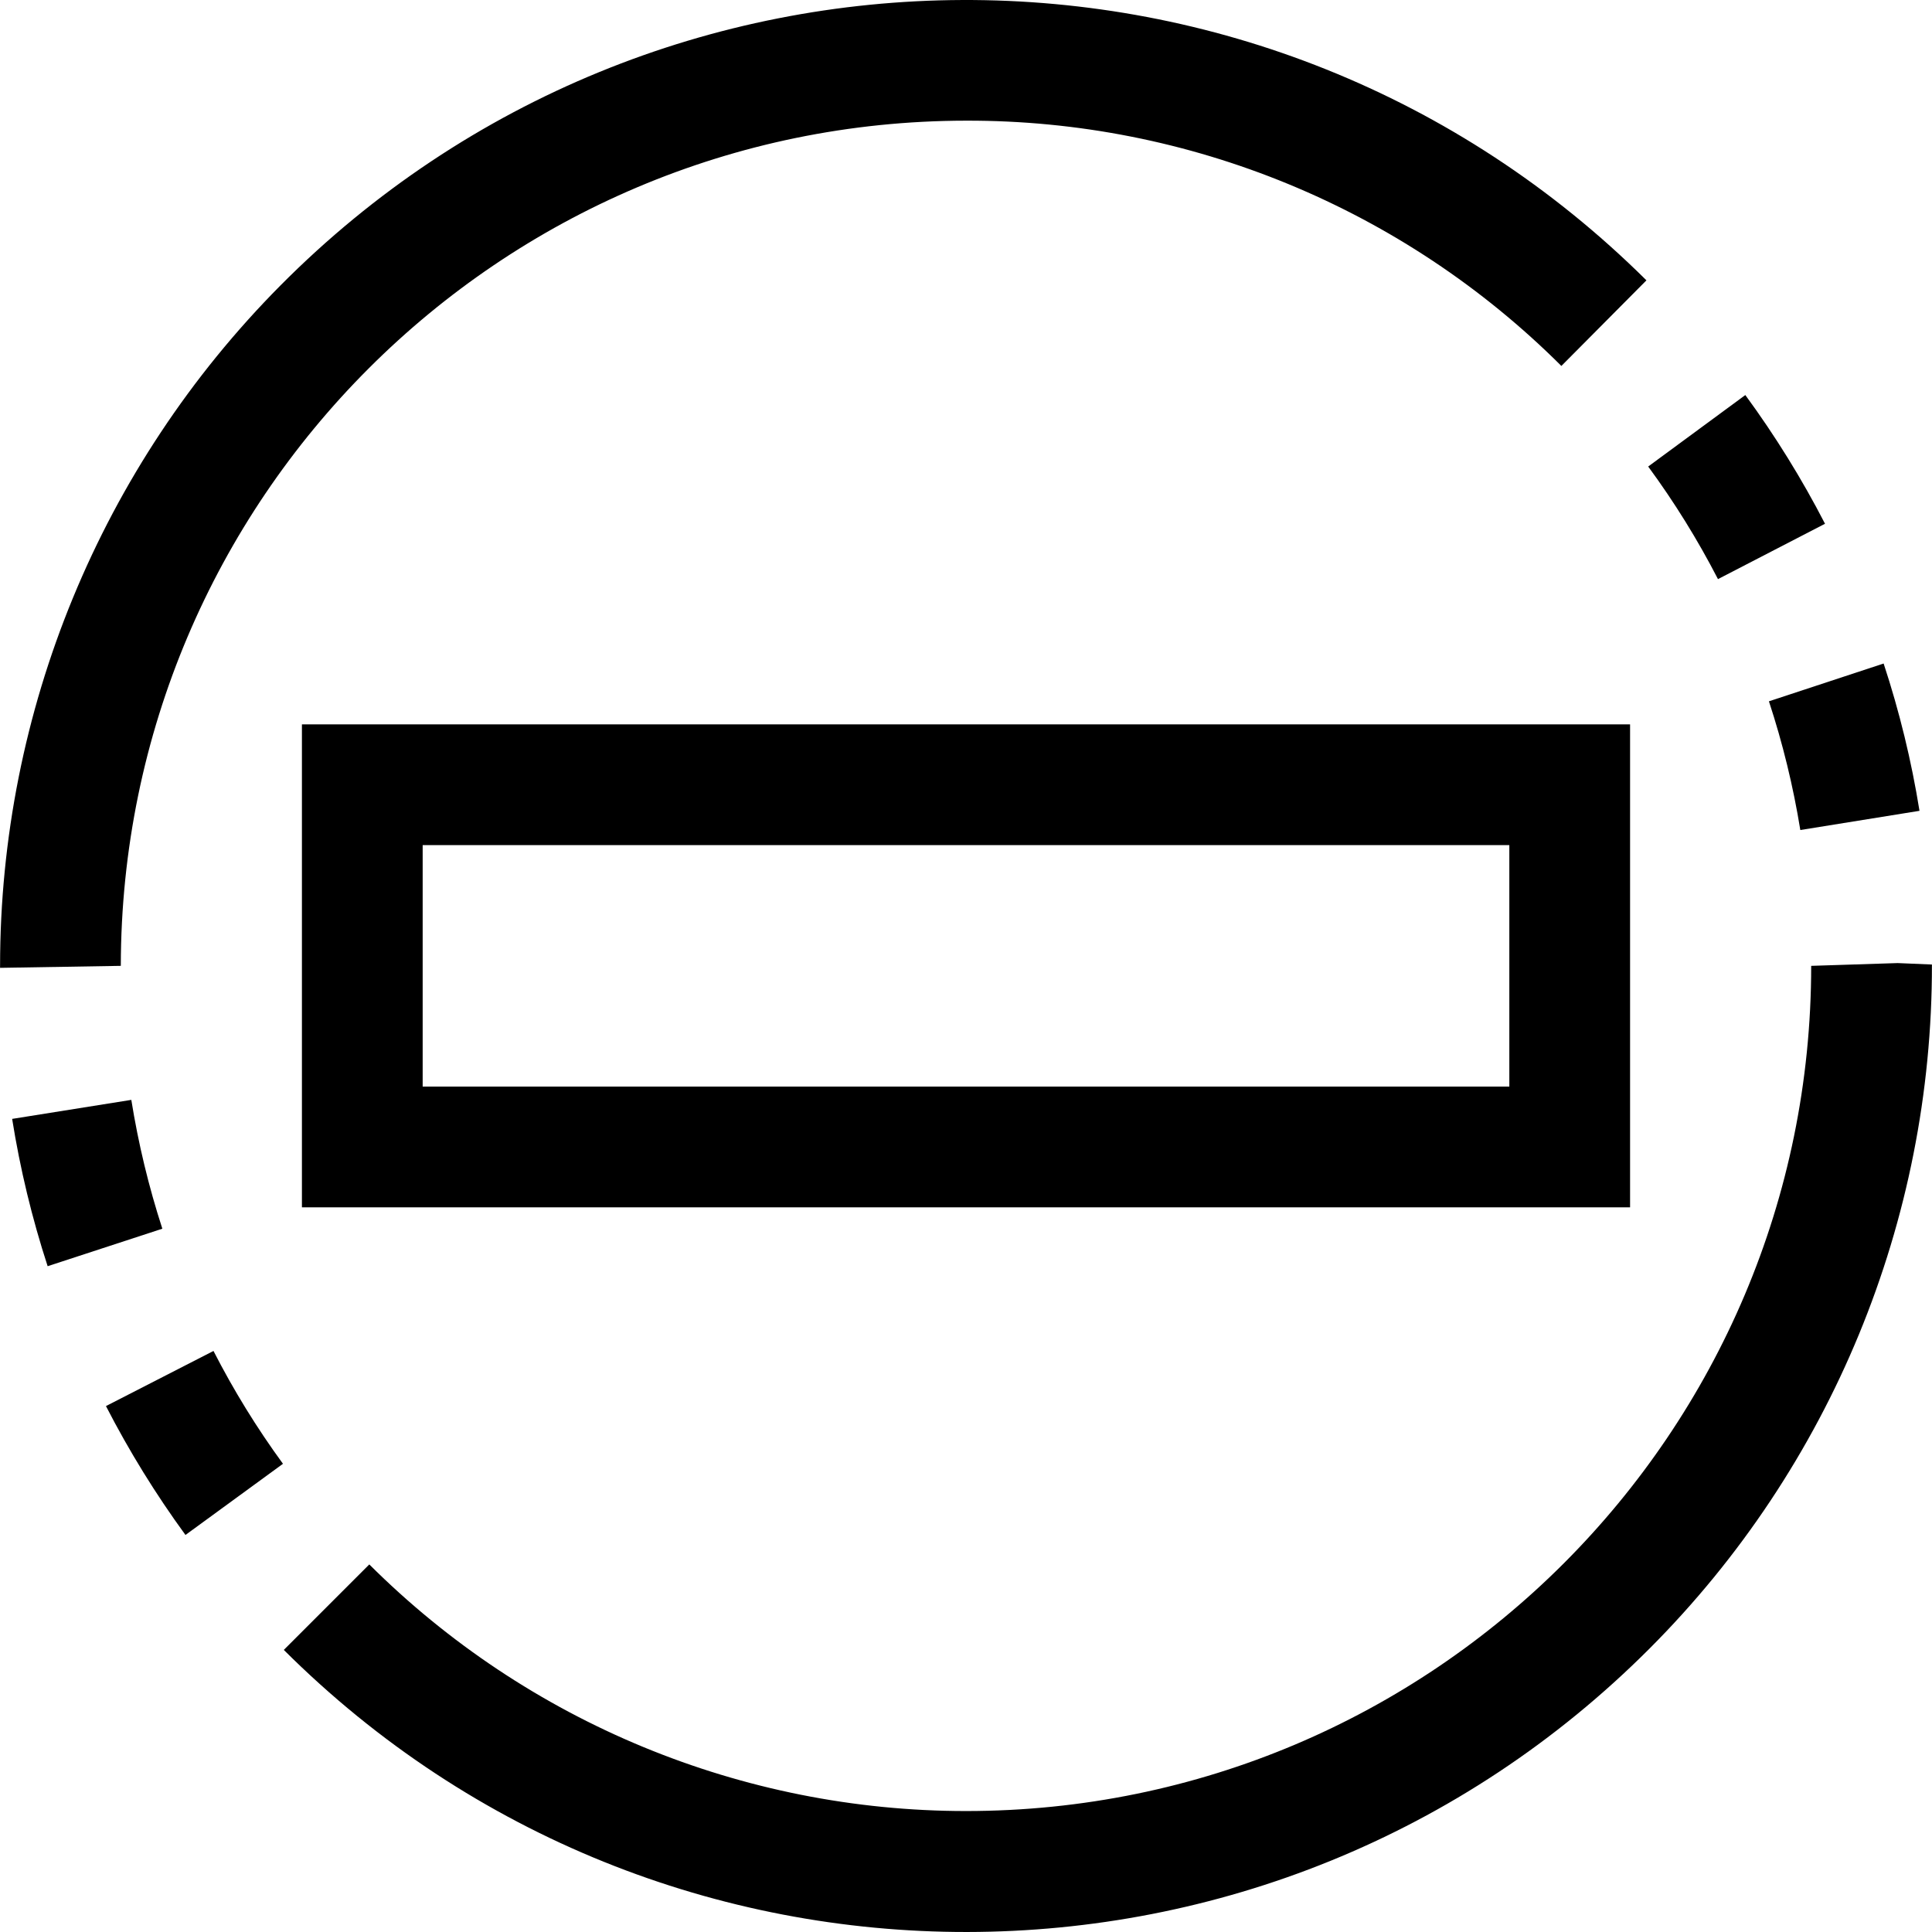<?xml version="1.0" encoding="iso-8859-1"?>
<!-- Generator: Adobe Illustrator 19.0.0, SVG Export Plug-In . SVG Version: 6.00 Build 0)  -->
<svg version="1.1" id="Capa_1" xmlns="http://www.w3.org/2000/svg" xmlns:xlink="http://www.w3.org/1999/xlink" x="0px" y="0px"
	 viewBox="0 0 512.038 512.038" style="enable-background:new 0 0 512.038 512.038;" xml:space="preserve">
<g>
	<g>
		<g>
			<path d="M256.019,31.98c59.146-0.157,115.921,23.234,157.792,65.008L436.355,74.3c-100.35-99.597-262.439-98.986-362.036,1.364
				C26.731,123.612,0.024,188.426,0.019,255.98v0.528l32-0.528C32.151,132.323,132.362,32.112,256.019,31.98z"/>
			<path d="M483.683,138.812c-6.138-11.905-13.2-23.311-21.12-34.112l-25.744,18.944c6.941,9.445,13.125,19.422,18.496,29.84
				L483.683,138.812z"/>
			<path d="M477.139,219.98l31.584-5.088c-2.128-13.245-5.306-26.299-9.504-39.04l-30.4,10.016
				C472.48,197.004,475.262,208.409,477.139,219.98z"/>
			<path d="M34.803,291.5l-31.584,5.04c2.107,13.24,5.253,26.294,9.408,39.04l30.4-9.936
				C39.407,314.492,36.657,303.077,34.803,291.5z"/>
			<path d="M28.083,372.652c6.128,11.915,13.174,23.336,21.072,34.16l25.84-18.864c-6.916-9.468-13.074-19.467-18.416-29.904
				L28.083,372.652z"/>
			<path d="M502.931,255.244l-22.912,0.736c0,123.712-100.288,224-223.999,224.001c-59.287,0-116.157-23.504-158.145-65.361
				l-22.656,22.656c100.095,99.853,262.185,99.657,362.038-0.438c47.976-48.092,74.87-113.28,74.762-181.21L502.931,255.244z"/>
			<path d="M80.019,319.98h352v-128h-352V319.98z M112.019,223.98h288v64h-288V223.98z"/>
		</g>
	</g>
</g>
<g>
</g>
<g>
</g>
<g>
</g>
<g>
</g>
<g>
</g>
<g>
</g>
<g>
</g>
<g>
</g>
<g>
</g>
<g>
</g>
<g>
</g>
<g>
</g>
<g>
</g>
<g>
</g>
<g>
</g>
</svg>
